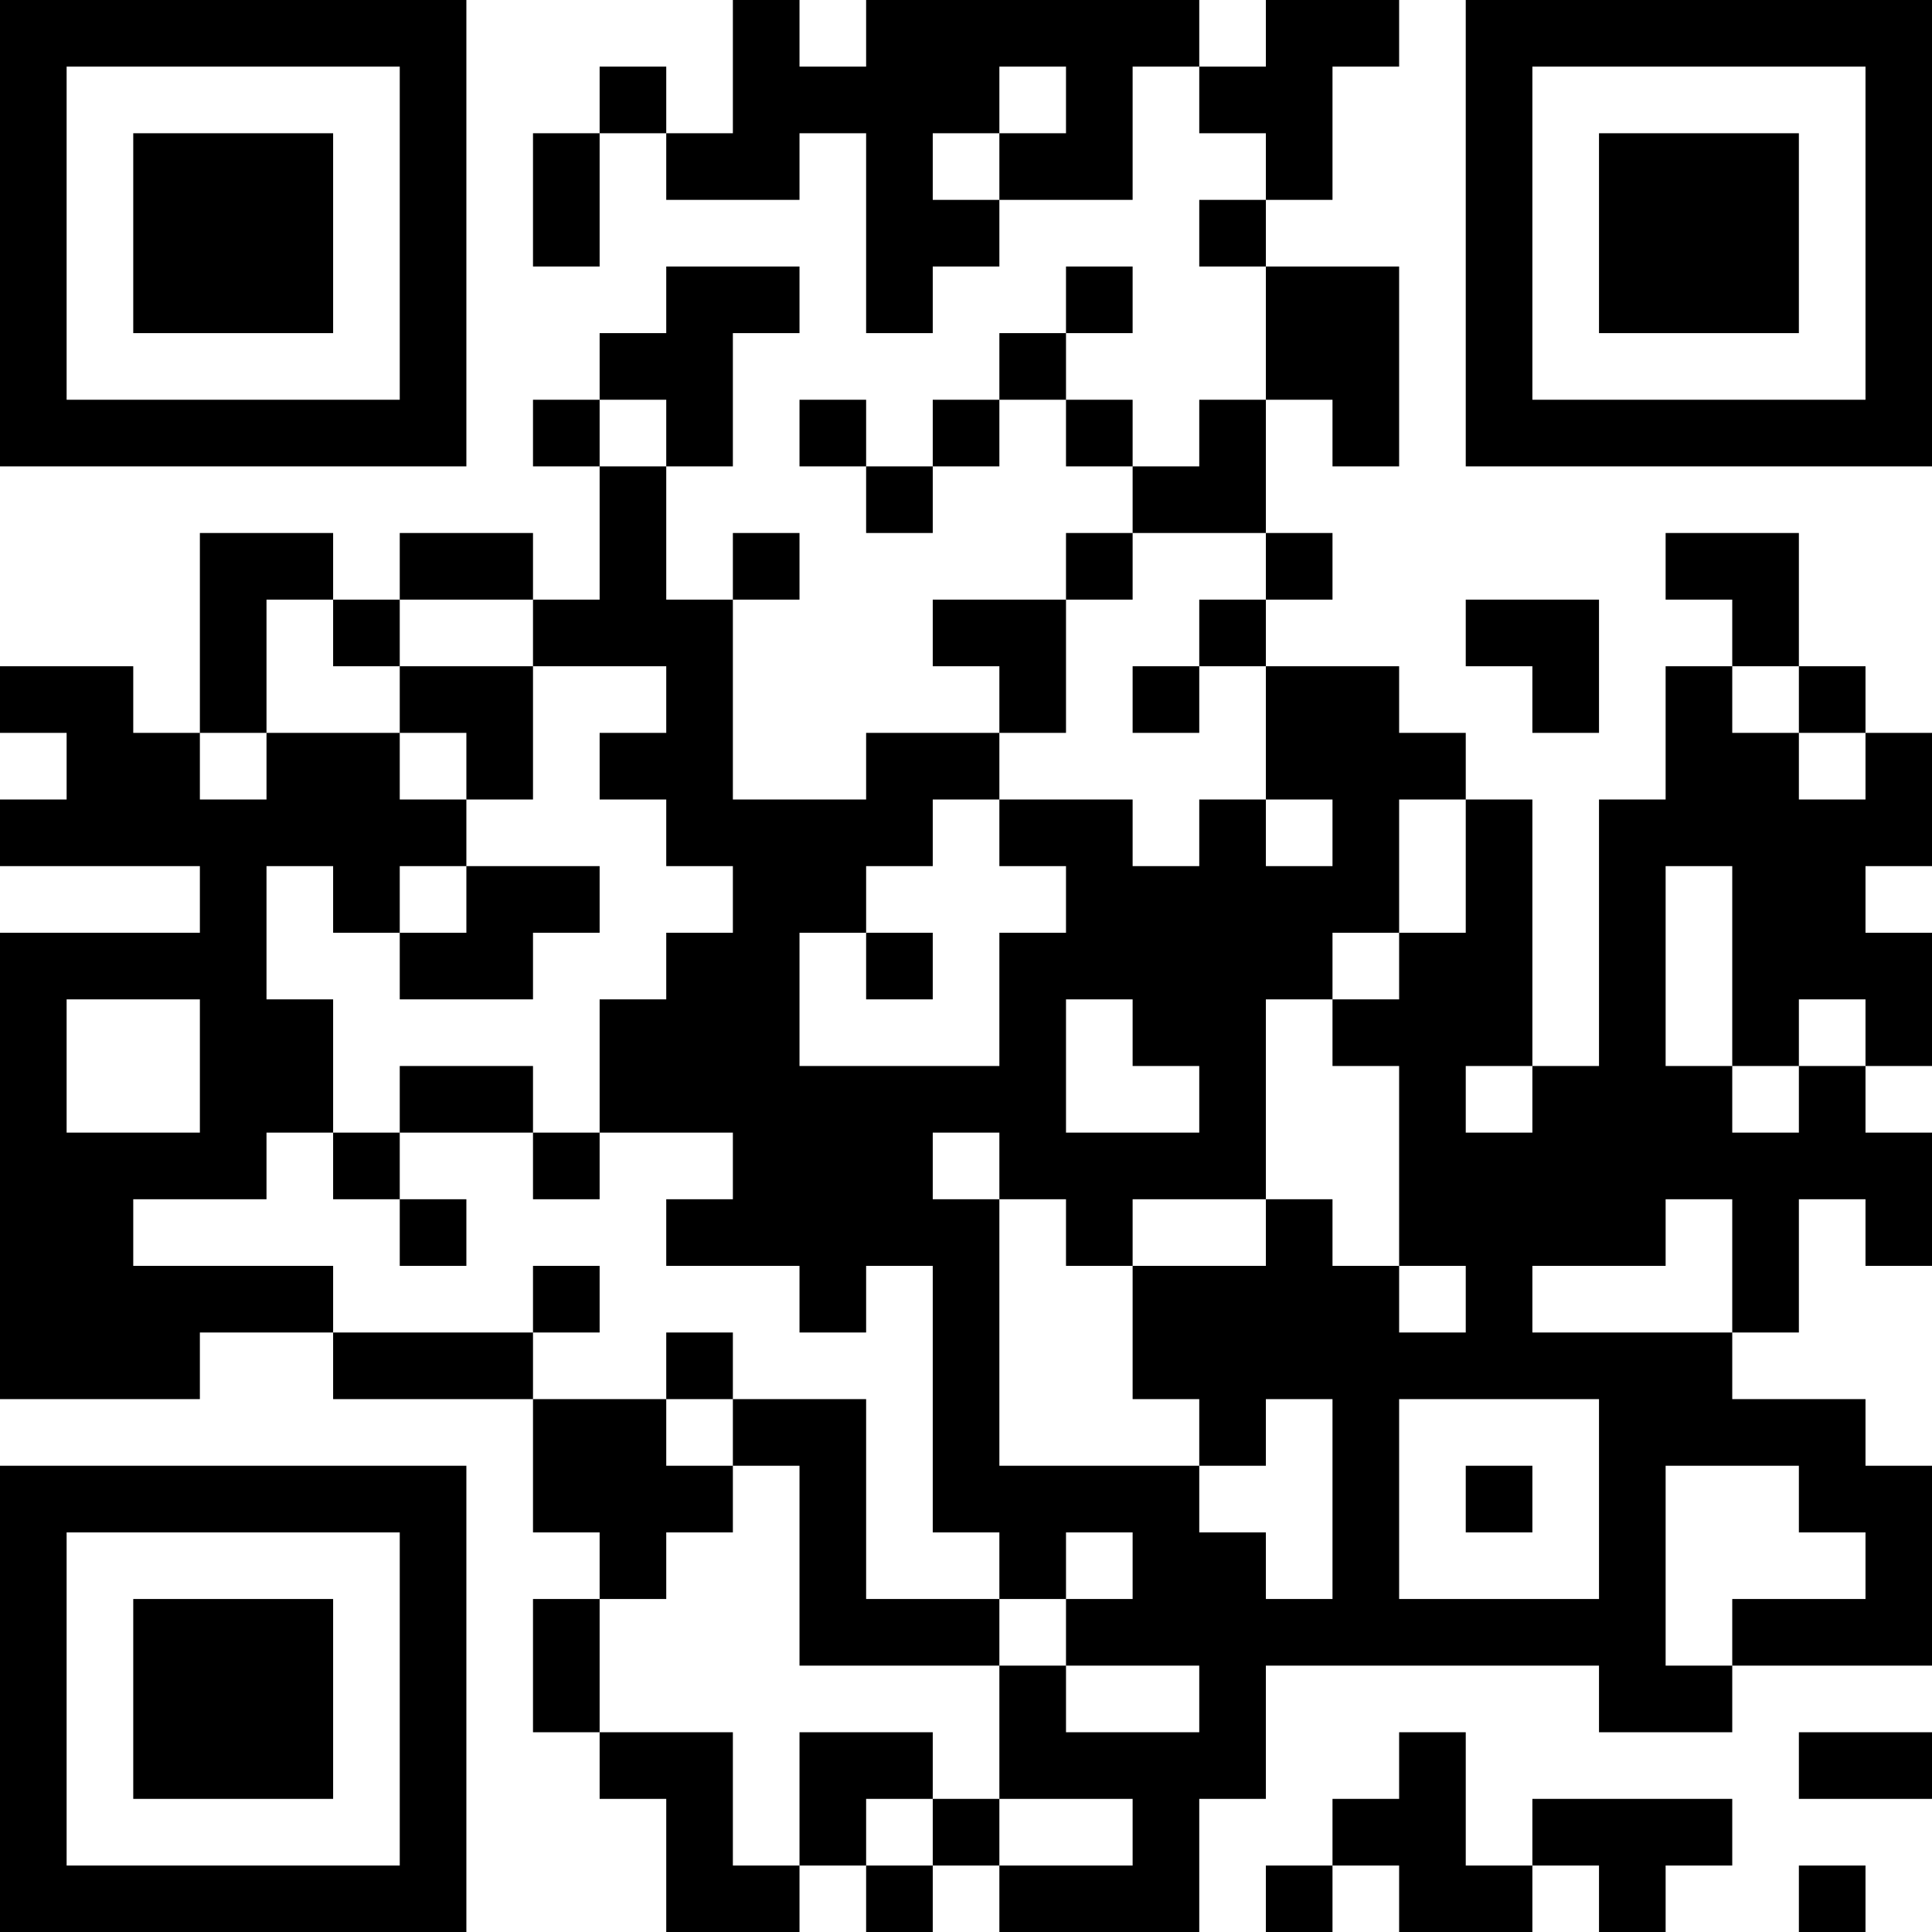 <?xml version="1.0" encoding="UTF-8"?>
<svg xmlns="http://www.w3.org/2000/svg" version="1.1" width="200" height="200" viewBox="0 0 200 200"><rect x="0" y="0" width="200" height="200" fill="#ffffff"/><g transform="scale(6.897)"><g transform="translate(0,0)"><path fill-rule="evenodd" d="M11 0L11 2L10 2L10 1L9 1L9 2L8 2L8 4L9 4L9 2L10 2L10 3L12 3L12 2L13 2L13 5L14 5L14 4L15 4L15 3L17 3L17 1L18 1L18 2L19 2L19 3L18 3L18 4L19 4L19 6L18 6L18 7L17 7L17 6L16 6L16 5L17 5L17 4L16 4L16 5L15 5L15 6L14 6L14 7L13 7L13 6L12 6L12 7L13 7L13 8L14 8L14 7L15 7L15 6L16 6L16 7L17 7L17 8L16 8L16 9L14 9L14 10L15 10L15 11L13 11L13 12L11 12L11 9L12 9L12 8L11 8L11 9L10 9L10 7L11 7L11 5L12 5L12 4L10 4L10 5L9 5L9 6L8 6L8 7L9 7L9 9L8 9L8 8L6 8L6 9L5 9L5 8L3 8L3 11L2 11L2 10L0 10L0 11L1 11L1 12L0 12L0 13L3 13L3 14L0 14L0 21L3 21L3 20L5 20L5 21L8 21L8 23L9 23L9 24L8 24L8 26L9 26L9 27L10 27L10 29L12 29L12 28L13 28L13 29L14 29L14 28L15 28L15 29L18 29L18 27L19 27L19 25L24 25L24 26L26 26L26 25L29 25L29 22L28 22L28 21L26 21L26 20L27 20L27 18L28 18L28 19L29 19L29 17L28 17L28 16L29 16L29 14L28 14L28 13L29 13L29 11L28 11L28 10L27 10L27 8L25 8L25 9L26 9L26 10L25 10L25 12L24 12L24 16L23 16L23 12L22 12L22 11L21 11L21 10L19 10L19 9L20 9L20 8L19 8L19 6L20 6L20 7L21 7L21 4L19 4L19 3L20 3L20 1L21 1L21 0L19 0L19 1L18 1L18 0L13 0L13 1L12 1L12 0ZM15 1L15 2L14 2L14 3L15 3L15 2L16 2L16 1ZM9 6L9 7L10 7L10 6ZM17 8L17 9L16 9L16 11L15 11L15 12L14 12L14 13L13 13L13 14L12 14L12 16L15 16L15 14L16 14L16 13L15 13L15 12L17 12L17 13L18 13L18 12L19 12L19 13L20 13L20 12L19 12L19 10L18 10L18 9L19 9L19 8ZM4 9L4 11L3 11L3 12L4 12L4 11L6 11L6 12L7 12L7 13L6 13L6 14L5 14L5 13L4 13L4 15L5 15L5 17L4 17L4 18L2 18L2 19L5 19L5 20L8 20L8 21L10 21L10 22L11 22L11 23L10 23L10 24L9 24L9 26L11 26L11 28L12 28L12 26L14 26L14 27L13 27L13 28L14 28L14 27L15 27L15 28L17 28L17 27L15 27L15 25L16 25L16 26L18 26L18 25L16 25L16 24L17 24L17 23L16 23L16 24L15 24L15 23L14 23L14 19L13 19L13 20L12 20L12 19L10 19L10 18L11 18L11 17L9 17L9 15L10 15L10 14L11 14L11 13L10 13L10 12L9 12L9 11L10 11L10 10L8 10L8 9L6 9L6 10L5 10L5 9ZM22 9L22 10L23 10L23 11L24 11L24 9ZM6 10L6 11L7 11L7 12L8 12L8 10ZM17 10L17 11L18 11L18 10ZM26 10L26 11L27 11L27 12L28 12L28 11L27 11L27 10ZM21 12L21 14L20 14L20 15L19 15L19 18L17 18L17 19L16 19L16 18L15 18L15 17L14 17L14 18L15 18L15 22L18 22L18 23L19 23L19 24L20 24L20 21L19 21L19 22L18 22L18 21L17 21L17 19L19 19L19 18L20 18L20 19L21 19L21 20L22 20L22 19L21 19L21 16L20 16L20 15L21 15L21 14L22 14L22 12ZM7 13L7 14L6 14L6 15L8 15L8 14L9 14L9 13ZM25 13L25 16L26 16L26 17L27 17L27 16L28 16L28 15L27 15L27 16L26 16L26 13ZM13 14L13 15L14 15L14 14ZM1 15L1 17L3 17L3 15ZM16 15L16 17L18 17L18 16L17 16L17 15ZM6 16L6 17L5 17L5 18L6 18L6 19L7 19L7 18L6 18L6 17L8 17L8 18L9 18L9 17L8 17L8 16ZM22 16L22 17L23 17L23 16ZM25 18L25 19L23 19L23 20L26 20L26 18ZM8 19L8 20L9 20L9 19ZM10 20L10 21L11 21L11 22L12 22L12 25L15 25L15 24L13 24L13 21L11 21L11 20ZM21 21L21 24L24 24L24 21ZM22 22L22 23L23 23L23 22ZM25 22L25 25L26 25L26 24L28 24L28 23L27 23L27 22ZM21 26L21 27L20 27L20 28L19 28L19 29L20 29L20 28L21 28L21 29L23 29L23 28L24 28L24 29L25 29L25 28L26 28L26 27L23 27L23 28L22 28L22 26ZM27 26L27 27L29 27L29 26ZM27 28L27 29L28 29L28 28ZM0 0L0 7L7 7L7 0ZM1 1L1 6L6 6L6 1ZM2 2L2 5L5 5L5 2ZM22 0L22 7L29 7L29 0ZM23 1L23 6L28 6L28 1ZM24 2L24 5L27 5L27 2ZM0 22L0 29L7 29L7 22ZM1 23L1 28L6 28L6 23ZM2 24L2 27L5 27L5 24Z" fill="#000000"/></g></g></svg>
